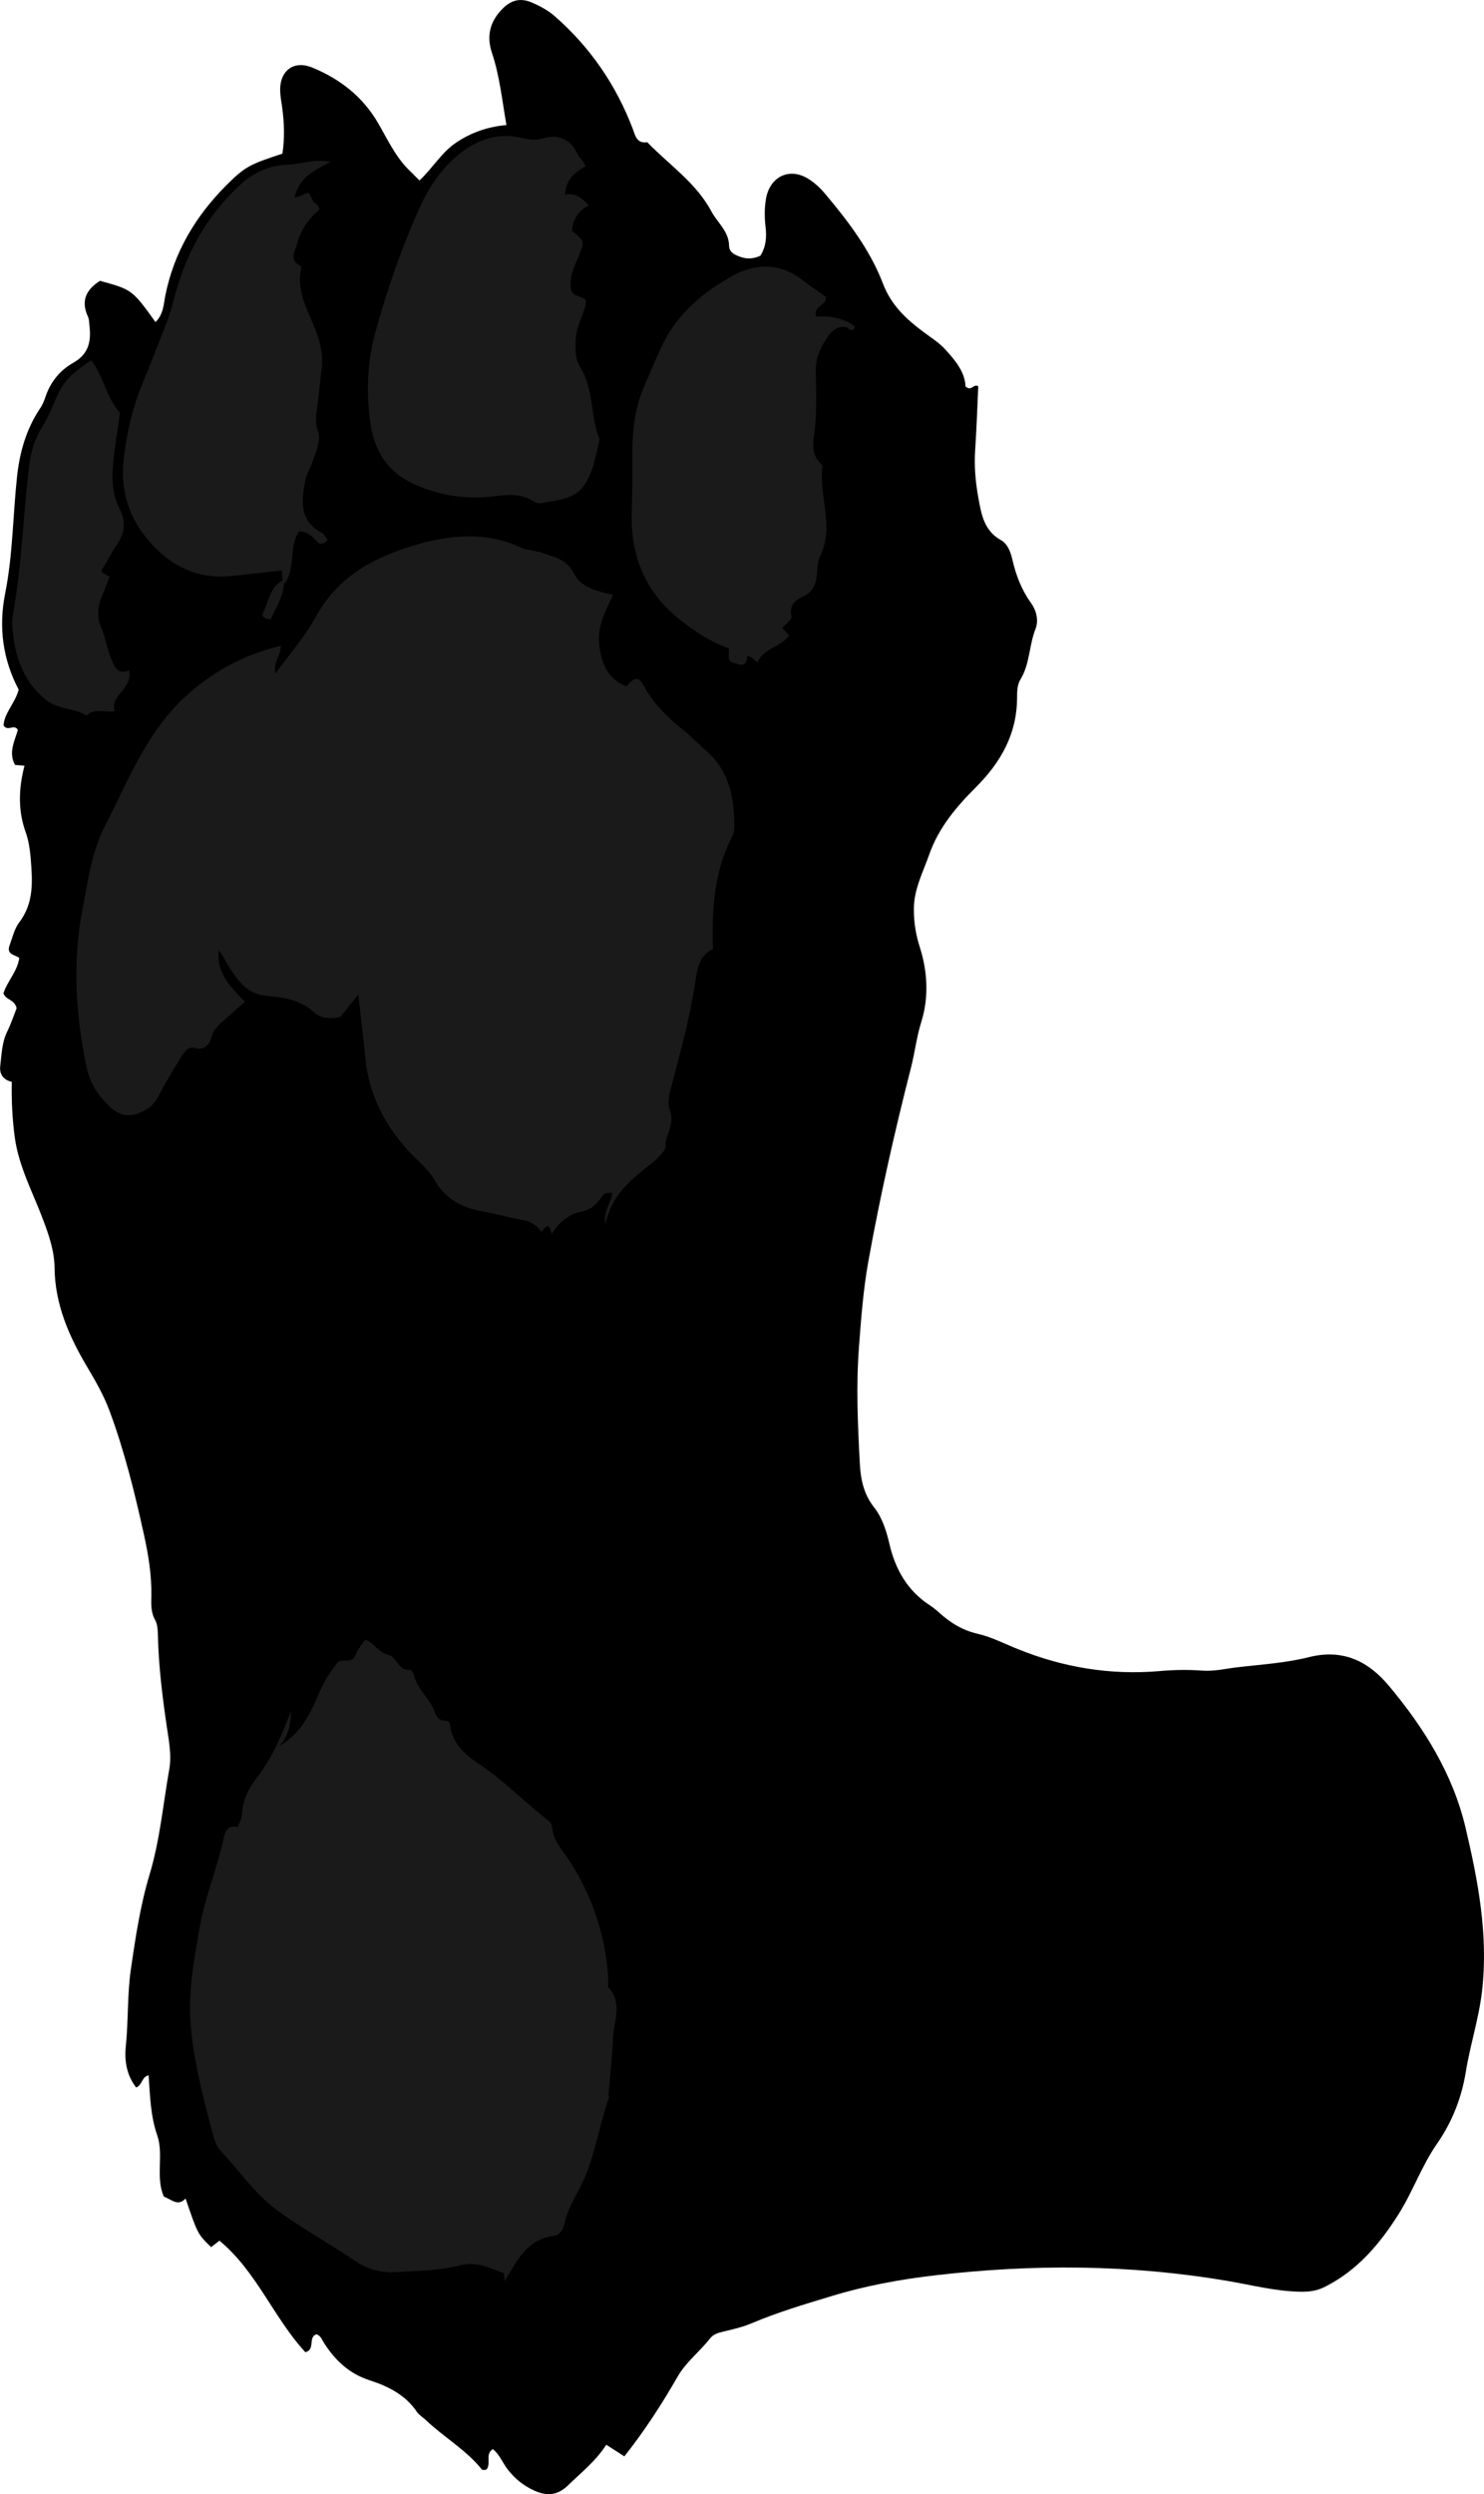 <?xml version="1.0" encoding="utf-8"?>
<!-- Generator: Adobe Illustrator 24.0.2, SVG Export Plug-In . SVG Version: 6.00 Build 0)  -->
<svg version="1.1" id="Layer_1" xmlns="http://www.w3.org/2000/svg" xmlns:xlink="http://www.w3.org/1999/xlink" x="0px" y="0px"
	 width="166.09" height="279.05" viewBox="0 0 166.09 279.05" style="enable-background:new 0 0 166.09 279.05;" xml:space="preserve">
<style type="text/css">
	.st0{fill:#1A1A1A;}
</style>
<g>
	<path d="M2.74,85.67c-0.51-0.04-0.79-0.07-1.06-0.09c-0.77-1.41-0.02-2.7,0.32-3.92C1.55,80.94,0.9,81.9,0.4,81.17
		c0.07-1.4,1.29-2.49,1.69-4.01c-1.77-3.35-2.27-6.98-1.51-10.78c0.86-4.32,0.86-8.73,1.33-13.09c0.3-2.74,1.04-5.31,2.59-7.62
		c0.26-0.38,0.44-0.83,0.59-1.27c0.56-1.68,1.64-2.99,3.14-3.83c1.68-0.95,1.98-2.36,1.79-4.05c-0.04-0.37-0.03-0.78-0.18-1.1
		C9,33.6,9.7,32.37,11.19,31.42c3.6,0.99,3.6,0.99,6.21,4.61c0.9-0.85,0.91-1.99,1.11-3c0.97-4.81,3.37-8.83,6.78-12.26
		c2.19-2.2,2.75-2.4,6.32-3.58c0.26-1.72,0.21-3.48-0.04-5.24c-0.08-0.56-0.18-1.11-0.21-1.67c-0.11-2.33,1.47-3.59,3.59-2.72
		c3.1,1.27,5.66,3.26,7.37,6.22c1.03,1.77,1.89,3.65,3.35,5.14c0.39,0.39,0.78,0.77,1.28,1.27c1.5-1.41,2.48-3.16,4.12-4.25
		c1.67-1.11,3.49-1.76,5.61-1.95c-0.49-2.82-0.76-5.5-1.62-8.07c-0.63-1.88-0.23-3.5,1.14-4.9c0.93-0.96,1.97-1.31,3.29-0.75
		c0.96,0.41,1.84,0.88,2.63,1.57c3.94,3.46,6.82,7.65,8.69,12.55c0.29,0.77,0.44,1.7,1.63,1.52c2.45,2.54,5.46,4.52,7.19,7.76
		c0.68,1.26,1.94,2.2,1.97,3.83c0.02,0.79,0.72,1.04,1.33,1.26c0.74,0.26,1.46,0.18,2.17-0.15c0.64-1.01,0.72-2.1,0.58-3.24
		c-0.12-1.03-0.13-2.04,0.04-3.07c0.4-2.5,2.58-3.62,4.72-2.31c0.7,0.43,1.35,1.03,1.88,1.66c2.6,3.09,5.07,6.32,6.51,10.1
		c0.93,2.43,2.62,3.97,4.56,5.42c0.82,0.61,1.72,1.17,2.4,1.92c1.13,1.23,2.21,2.54,2.27,4.14c0.67,0.63,0.86-0.33,1.43-0.02
		c-0.11,2.35-0.19,4.76-0.35,7.18c-0.12,1.79,0.04,3.56,0.36,5.31c0.33,1.83,0.63,3.68,2.54,4.74c0.73,0.4,1.07,1.32,1.26,2.14
		c0.4,1.75,1.01,3.37,2.07,4.85c0.61,0.85,0.91,1.94,0.52,2.95c-0.72,1.83-0.62,3.89-1.67,5.62c-0.4,0.66-0.38,1.41-0.39,2.17
		c-0.04,3.98-1.82,7.12-4.59,9.89c-2.17,2.17-4.18,4.52-5.23,7.52c-0.71,2.02-1.74,3.93-1.73,6.17c0,1.49,0.22,2.83,0.69,4.3
		c0.84,2.66,1,5.55,0.14,8.29c-0.53,1.69-0.72,3.43-1.15,5.11c-1.83,7.15-3.45,14.34-4.76,21.6c-0.58,3.21-0.83,6.49-1.07,9.75
		c-0.32,4.3-0.13,8.6,0.1,12.9c0.09,1.73,0.4,3.43,1.61,4.96c0.89,1.12,1.37,2.62,1.71,4.1c0.65,2.78,1.98,5.17,4.44,6.79
		c0.39,0.26,0.76,0.54,1.11,0.86c1.25,1.14,2.61,1.99,4.33,2.38c1.54,0.36,2.98,1.11,4.46,1.7c5.11,2.07,10.4,2.95,15.91,2.47
		c1.58-0.14,3.18-0.17,4.76-0.05c1.34,0.1,2.6-0.22,3.9-0.37c2.69-0.32,5.44-0.48,8.05-1.14c3.8-0.95,6.63,0.46,8.92,3.19
		c3.94,4.7,7.18,9.88,8.6,15.91c1.41,5.99,2.56,12.04,1.84,18.28c-0.36,3.08-1.33,6.01-1.82,9.05c-0.47,2.89-1.53,5.58-3.21,8
		c-1.72,2.47-2.7,5.33-4.29,7.86c-2.12,3.36-4.61,6.32-8.26,8.16c-0.89,0.45-1.7,0.56-2.67,0.55c-2.83-0.03-5.55-0.76-8.31-1.22
		c-10.87-1.84-21.76-1.89-32.69-0.61c-3.91,0.46-7.74,1.16-11.52,2.31c-3.04,0.92-6.07,1.82-9,3.06c-1.02,0.43-2.13,0.68-3.22,0.94
		c-0.56,0.14-1.05,0.28-1.43,0.77c-1.14,1.46-2.66,2.6-3.61,4.25c-1.76,3.07-3.69,6.05-5.96,8.92c-0.6-0.39-1.26-0.81-2.03-1.3
		c-1.16,1.82-2.78,3.09-4.25,4.52c-1.14,1.11-2.31,1.28-3.78,0.62c-1.25-0.56-2.22-1.36-3.03-2.42c-0.56-0.73-0.88-1.64-1.63-2.23
		c-0.92,0.57-0.13,1.66-0.74,2.31c-0.16,0-0.41,0.06-0.48-0.02c-1.77-2.21-4.25-3.61-6.27-5.53c-0.34-0.32-0.77-0.57-1.02-0.94
		c-1.28-1.89-3.23-2.86-5.25-3.51c-2.3-0.74-3.85-2.2-5.1-4.13c-0.25-0.38-0.38-0.85-0.87-1.03c-0.99,0.3-0.1,1.7-1.25,2.01
		c-3.56-3.85-5.46-9.05-9.62-12.48c-0.36,0.28-0.65,0.5-0.93,0.72c-1.5-1.45-1.5-1.45-2.86-5.44c-0.87,0.94-1.59,0.09-2.43-0.21
		c-0.97-2.19,0.01-4.68-0.74-6.85c-0.76-2.19-0.8-4.39-0.97-6.72c-0.77,0.14-0.66,1.06-1.39,1.36c-1.06-1.35-1.33-2.99-1.16-4.61
		c0.3-2.87,0.15-5.75,0.57-8.64c0.52-3.57,1.06-7.15,2.09-10.57c1.17-3.89,1.51-7.87,2.21-11.81c0.3-1.68-0.12-3.52-0.36-5.27
		c-0.45-3.15-0.83-6.31-0.91-9.49c-0.02-0.64-0.02-1.37-0.31-1.9c-0.5-0.89-0.45-1.8-0.43-2.72c0.04-2.34-0.33-4.59-0.84-6.9
		c-1.03-4.66-2.16-9.25-3.82-13.74c-0.66-1.78-1.57-3.37-2.52-4.96c-2.03-3.43-3.6-6.98-3.65-11.06c-0.02-1.9-0.61-3.62-1.28-5.4
		c-1.14-3.05-2.73-5.94-3.18-9.26c-0.27-2.05-0.37-4.08-0.33-6.18c-0.96-0.23-1.41-0.86-1.29-1.8c0.16-1.29,0.18-2.61,0.78-3.83
		c0.45-0.92,0.77-1.9,1.05-2.61c-0.24-1.03-1.22-0.89-1.47-1.67c0.41-1.33,1.56-2.44,1.77-3.96c-0.5-0.36-1.47-0.38-1.09-1.39
		c0.32-0.88,0.54-1.86,1.08-2.58c1.7-2.22,1.48-4.73,1.28-7.24c-0.08-0.93-0.22-1.87-0.52-2.75C2.02,90.79,2.05,88.33,2.74,85.67z"
		/>
	<path class="st0" d="M68.51,133.48c-0.64-0.05-0.89,0.02-1.07,0.28c-0.61,0.89-1.16,1.57-2.46,1.82c-1.2,0.23-2.45,1.11-3.24,2.53
		c-0.25-1.39-0.63-0.96-1.14-0.26c-0.47-0.66-1.03-1.14-1.85-1.29c-1.65-0.31-3.27-0.77-4.92-1.06c-2.25-0.4-4.05-1.49-5.18-3.44
		c-0.49-0.84-1.1-1.48-1.78-2.12c-3.37-3.2-5.56-7-6-11.72c-0.21-2.22-0.49-4.44-0.77-6.94c-0.79,0.99-1.41,1.75-2.01,2.5
		c-1.11,0.24-2.2,0.17-2.97-0.54c-1.55-1.42-3.41-1.66-5.35-1.83c-1.99-0.17-3.08-1.58-4.05-3.08c-0.42-0.65-0.71-1.39-1.24-1.99
		c-0.28,2.48,1.28,4.06,2.94,5.74c-0.76,0.66-1.44,1.24-2.1,1.84c-0.68,0.62-1.4,1.15-1.67,2.16c-0.2,0.77-0.75,1.48-1.87,1.17
		c-0.78-0.21-1.17,0.49-1.5,1.01c-0.9,1.42-1.77,2.86-2.53,4.36c-0.51,1-1.25,1.57-2.27,1.94c-1.18,0.42-2.14,0.21-3.08-0.64
		c-1.36-1.24-2.32-2.67-2.7-4.49c-1.25-5.91-1.61-11.86-0.45-17.82c0.61-3.11,1.01-6.32,2.48-9.17c2.56-4.96,4.57-10.28,8.74-14.24
		c3.09-2.94,6.71-4.93,10.95-5.95c0.03,1.14-0.9,1.84-0.61,3.13c1.61-2.23,3.35-4.17,4.56-6.4c2.44-4.5,6.54-6.65,11.07-7.99
		c3.87-1.14,7.9-1.56,11.82,0.25c0.75,0.34,1.64,0.34,2.43,0.62c1.35,0.47,2.74,0.68,3.55,2.32c0.74,1.5,2.55,1.99,4.38,2.36
		c-0.88,1.88-1.82,3.62-1.55,5.66c0.26,2.03,0.92,3.79,3.05,4.58c0.86-1.02,1.35-1.11,1.86-0.17c1.09,2.02,2.64,3.59,4.41,5
		c0.95,0.76,1.79,1.64,2.7,2.44c2.55,2.24,3.09,5.21,3.1,8.38c0,0.37-0.04,0.78-0.21,1.09c-2.07,3.93-2.32,8.17-2.19,12.66
		c-1.32,0.6-1.71,1.84-1.92,3.32c-0.55,3.88-1.57,7.66-2.57,11.45c-0.29,1.09-0.71,2.31-0.32,3.3c0.6,1.53-0.54,2.69-0.5,4.06
		c0.01,0.37-0.47,0.78-0.77,1.13c-0.24,0.28-0.53,0.51-0.82,0.74c-2.14,1.74-4.43,3.36-5.14,6.85
		C67.52,135.39,68.42,134.59,68.51,133.48z"/>
	<path class="st0" d="M32.59,191.36c-0.07,1.45-0.23,2.88-1.37,4.02c1.82-1.07,3.04-2.64,4.08-5.01c0.56-1.28,1.08-2.57,1.97-3.67
		c0.24-0.29,0.42-0.72,0.72-0.84c0.61-0.24,1.46,0.26,1.83-0.75c0.21-0.58,0.67-1.07,1.07-1.68c0.97,0.4,1.5,1.47,2.63,1.75
		c0.9,0.23,1.07,1.78,2.38,1.65c0.13-0.01,0.39,0.37,0.44,0.6c0.35,1.61,1.79,2.58,2.3,4.1c0.17,0.5,0.5,1.01,1.21,0.99
		c0.26-0.01,0.48,0.08,0.53,0.47c0.22,2.06,1.7,3.35,3.21,4.35c2.67,1.77,4.89,4.05,7.37,6.03c0.37,0.29,0.79,0.54,0.83,1.06
		c0.11,1.4,1.02,2.39,1.74,3.46c2.73,4.06,4.21,8.54,4.55,13.4c0.03,0.37-0.14,0.89,0.05,1.1c1.58,1.78,0.56,3.76,0.48,5.65
		c-0.09,2.05-0.32,4.1-0.49,6.15c-0.01,0.19,0.06,0.39,0,0.56c-1.15,3.35-1.59,6.95-3.26,10.1c-0.66,1.25-1.36,2.46-1.66,3.83
		c-0.16,0.73-0.56,1.39-1.13,1.46c-2.94,0.32-4.09,2.56-5.37,4.71c-0.09,0.16-0.18,0.32-0.21,0.38c-0.05-0.27-0.02-0.89-0.18-0.95
		c-1.55-0.51-2.93-1.33-4.82-0.83c-2.32,0.61-4.82,0.61-7.24,0.76c-1.62,0.1-3.17-0.34-4.52-1.26c-2.85-1.95-5.9-3.6-8.69-5.65
		c-2.53-1.86-4.25-4.44-6.36-6.67c-0.45-0.48-0.66-1.11-0.83-1.76c-1.02-3.8-2.01-7.6-2.44-11.52c-0.45-4.06,0.27-8.01,0.99-11.97
		c0.59-3.23,1.85-6.26,2.58-9.45c0.17-0.73,0.26-1.77,1.57-1.53c0.09,0.02,0.51-0.96,0.54-1.49c0.08-1.58,0.77-2.88,1.7-4.07
		C30.51,196.6,31.59,194.03,32.59,191.36z"/>
	<path class="st0" d="M65.53,18.63c-1.29,0.63-2.21,1.58-2.29,3.14c1.13-0.23,1.87,0.36,2.67,1.22c-1.24,0.55-1.74,1.59-1.92,2.82
		c1.42,1.15,1.44,1.21,0.86,2.65c-0.53,1.29-1.23,2.54-0.9,4.07c0.27,0.65,1.07,0.58,1.6,1.01c-0.01,0.25,0.02,0.54-0.06,0.79
		c-0.39,1.24-1.01,2.41-1.06,3.76c-0.04,1.05-0.05,2.12,0.51,3c1.57,2.47,1.09,5.47,2.17,8.05c-0.45,1.89-0.72,3.92-1.95,5.43
		c-1.09,1.34-2.98,1.41-4.63,1.73c-0.24,0.05-0.57-0.04-0.78-0.19c-1.45-0.96-3-0.76-4.6-0.57c-3.13,0.37-6.16-0.13-9.02-1.48
		c-2.9-1.37-4.29-3.82-4.7-6.86c-0.45-3.36-0.32-6.74,0.58-10.02c1.31-4.78,2.94-9.48,4.98-14c1.08-2.39,2.57-4.56,4.72-6.18
		c1.97-1.48,4.13-2.14,6.59-1.59c0.84,0.19,1.56,0.36,2.57,0.05c1.35-0.42,2.97-0.03,3.72,1.7C64.8,17.65,65.34,17.99,65.53,18.63z"
		/>
	<path class="st0" d="M87.55,70.27c0.38,0.4,0.56,0.59,0.79,0.82c-0.98,1.34-2.9,1.43-3.56,3c-0.49-0.32-1.12-1.01-1.17-0.55
		c-0.12,1.26-0.9,0.74-1.39,0.66c-0.94-0.15-0.57-0.98-0.65-1.67c-1.94-0.65-3.63-1.78-5.27-3.04c-4.15-3.18-5.82-7.46-5.59-12.52
		c0.09-2.06,0.06-4.1,0.06-6.16c0-2.53,0.25-5.04,1.26-7.41c0.7-1.63,1.37-3.28,2.14-4.88c1.7-3.51,4.63-5.91,7.91-7.71
		c2.44-1.34,5.21-1.43,7.67,0.48c0.88,0.68,1.82,1.3,2.7,1.93c0.1,0.99-1.47,0.95-1.11,2.21c1.52-0.12,3.03,0.12,4.36,1.09
		c-0.35,0.88-0.72,0.11-1.03,0.07c-0.86-0.12-1.47,0.31-1.91,0.92c-0.83,1.14-1.47,2.41-1.46,3.87c0.03,2.41,0.16,4.81-0.18,7.21
		c-0.15,1.07-0.24,2.26,0.64,3.18c0.12,0.13,0.3,0.32,0.28,0.45c-0.41,3.3,1.35,6.65-0.22,9.92c-0.33,0.69-0.33,1.44-0.4,2.19
		c-0.1,1.06-0.48,1.96-1.59,2.44c-0.9,0.39-1.51,1-1.24,2.2C88.67,69.29,87.96,69.79,87.55,70.27z"/>
	<path class="st0" d="M31.63,64.93c-0.03-0.36-0.05-0.73-0.08-1.11c-1.97,0.22-3.85,0.45-5.74,0.63c-4.01,0.39-7.1-1.36-9.5-4.36
		c-2.07-2.58-2.85-5.54-2.44-8.93c0.35-2.91,1.01-5.69,2.13-8.38c0.9-2.16,1.73-4.35,2.59-6.53c0.48-1.22,0.78-2.48,1.14-3.74
		c1.29-4.57,3.63-8.59,7.14-11.82c1.46-1.35,3.21-2.21,5.31-2.26c1.48-0.03,2.92-0.7,4.83-0.32c-1.88,0.97-3.61,1.8-4.03,4
		c0.4-0.13,0.66-0.19,0.9-0.31c0.74-0.34,0.71-0.34,1.13,0.67c0.13,0.31,0.69,0.31,0.73,0.97c-1.07,0.97-2.08,2.18-2.47,3.76
		c-0.22,0.87-0.97,1.86,0.35,2.55c0.06,0.03,0.11,0.17,0.09,0.24c-0.63,2.79,0.97,5.06,1.81,7.49c0.44,1.27,0.64,2.52,0.47,3.85
		c-0.16,1.3-0.28,2.6-0.44,3.89c-0.12,0.98-0.37,1.86,0.02,2.95c0.42,1.2-0.28,2.54-0.71,3.77c-0.21,0.61-0.58,1.19-0.7,1.82
		c-0.41,2.24-0.71,4.48,1.83,5.84c0.29,0.15,0.45,0.55,0.68,0.83c-0.38,0.38-0.81,0.6-1.21,0.15c-0.5-0.58-1-1.11-1.98-1.12
		c-1.24,1.74-0.29,4.21-1.72,5.93C31.7,65.25,31.65,65.09,31.63,64.93z"/>
	<path class="st0" d="M12.27,64.53c-0.36,0.9-0.68,1.68-0.97,2.47c-0.4,1.08-0.44,2.13,0.04,3.25c0.47,1.1,0.64,2.34,1.1,3.45
		c0.34,0.82,0.69,1.88,2,1.28c0.46,2.15-2.19,2.76-1.6,4.6c-1.25,0.13-2.31-0.37-3.16,0.48c-1.4-0.88-3.2-0.66-4.56-1.77
		c-2.7-2.21-3.54-5.16-3.76-8.43c-0.02-0.37,0.02-0.75,0.09-1.12c1-5.52,1.14-11.13,1.82-16.68c0.2-1.61,0.67-3.11,1.54-4.45
		c0.46-0.72,0.8-1.47,1.12-2.25c1.09-2.63,1.58-3.21,4.27-5.05c1.4,1.76,1.66,4.16,3.23,5.87c-0.25,1.81-0.57,3.65-0.75,5.5
		c-0.18,1.77-0.16,3.58,0.69,5.21c0.74,1.41,0.63,2.65-0.22,3.94c-0.62,0.93-1.15,1.91-1.71,2.88
		C11.27,63.98,11.3,64.01,12.27,64.53z"/>
	<path class="st0" d="M31.63,64.93c0.02,0.16,0.07,0.32,0.14,0.47c-0.14,1.47-0.89,2.68-1.48,3.87c-0.62,0.06-1.03-0.37-0.92-0.57
		C30.09,67.43,30.12,65.73,31.63,64.93z"/>
</g>
</svg>
